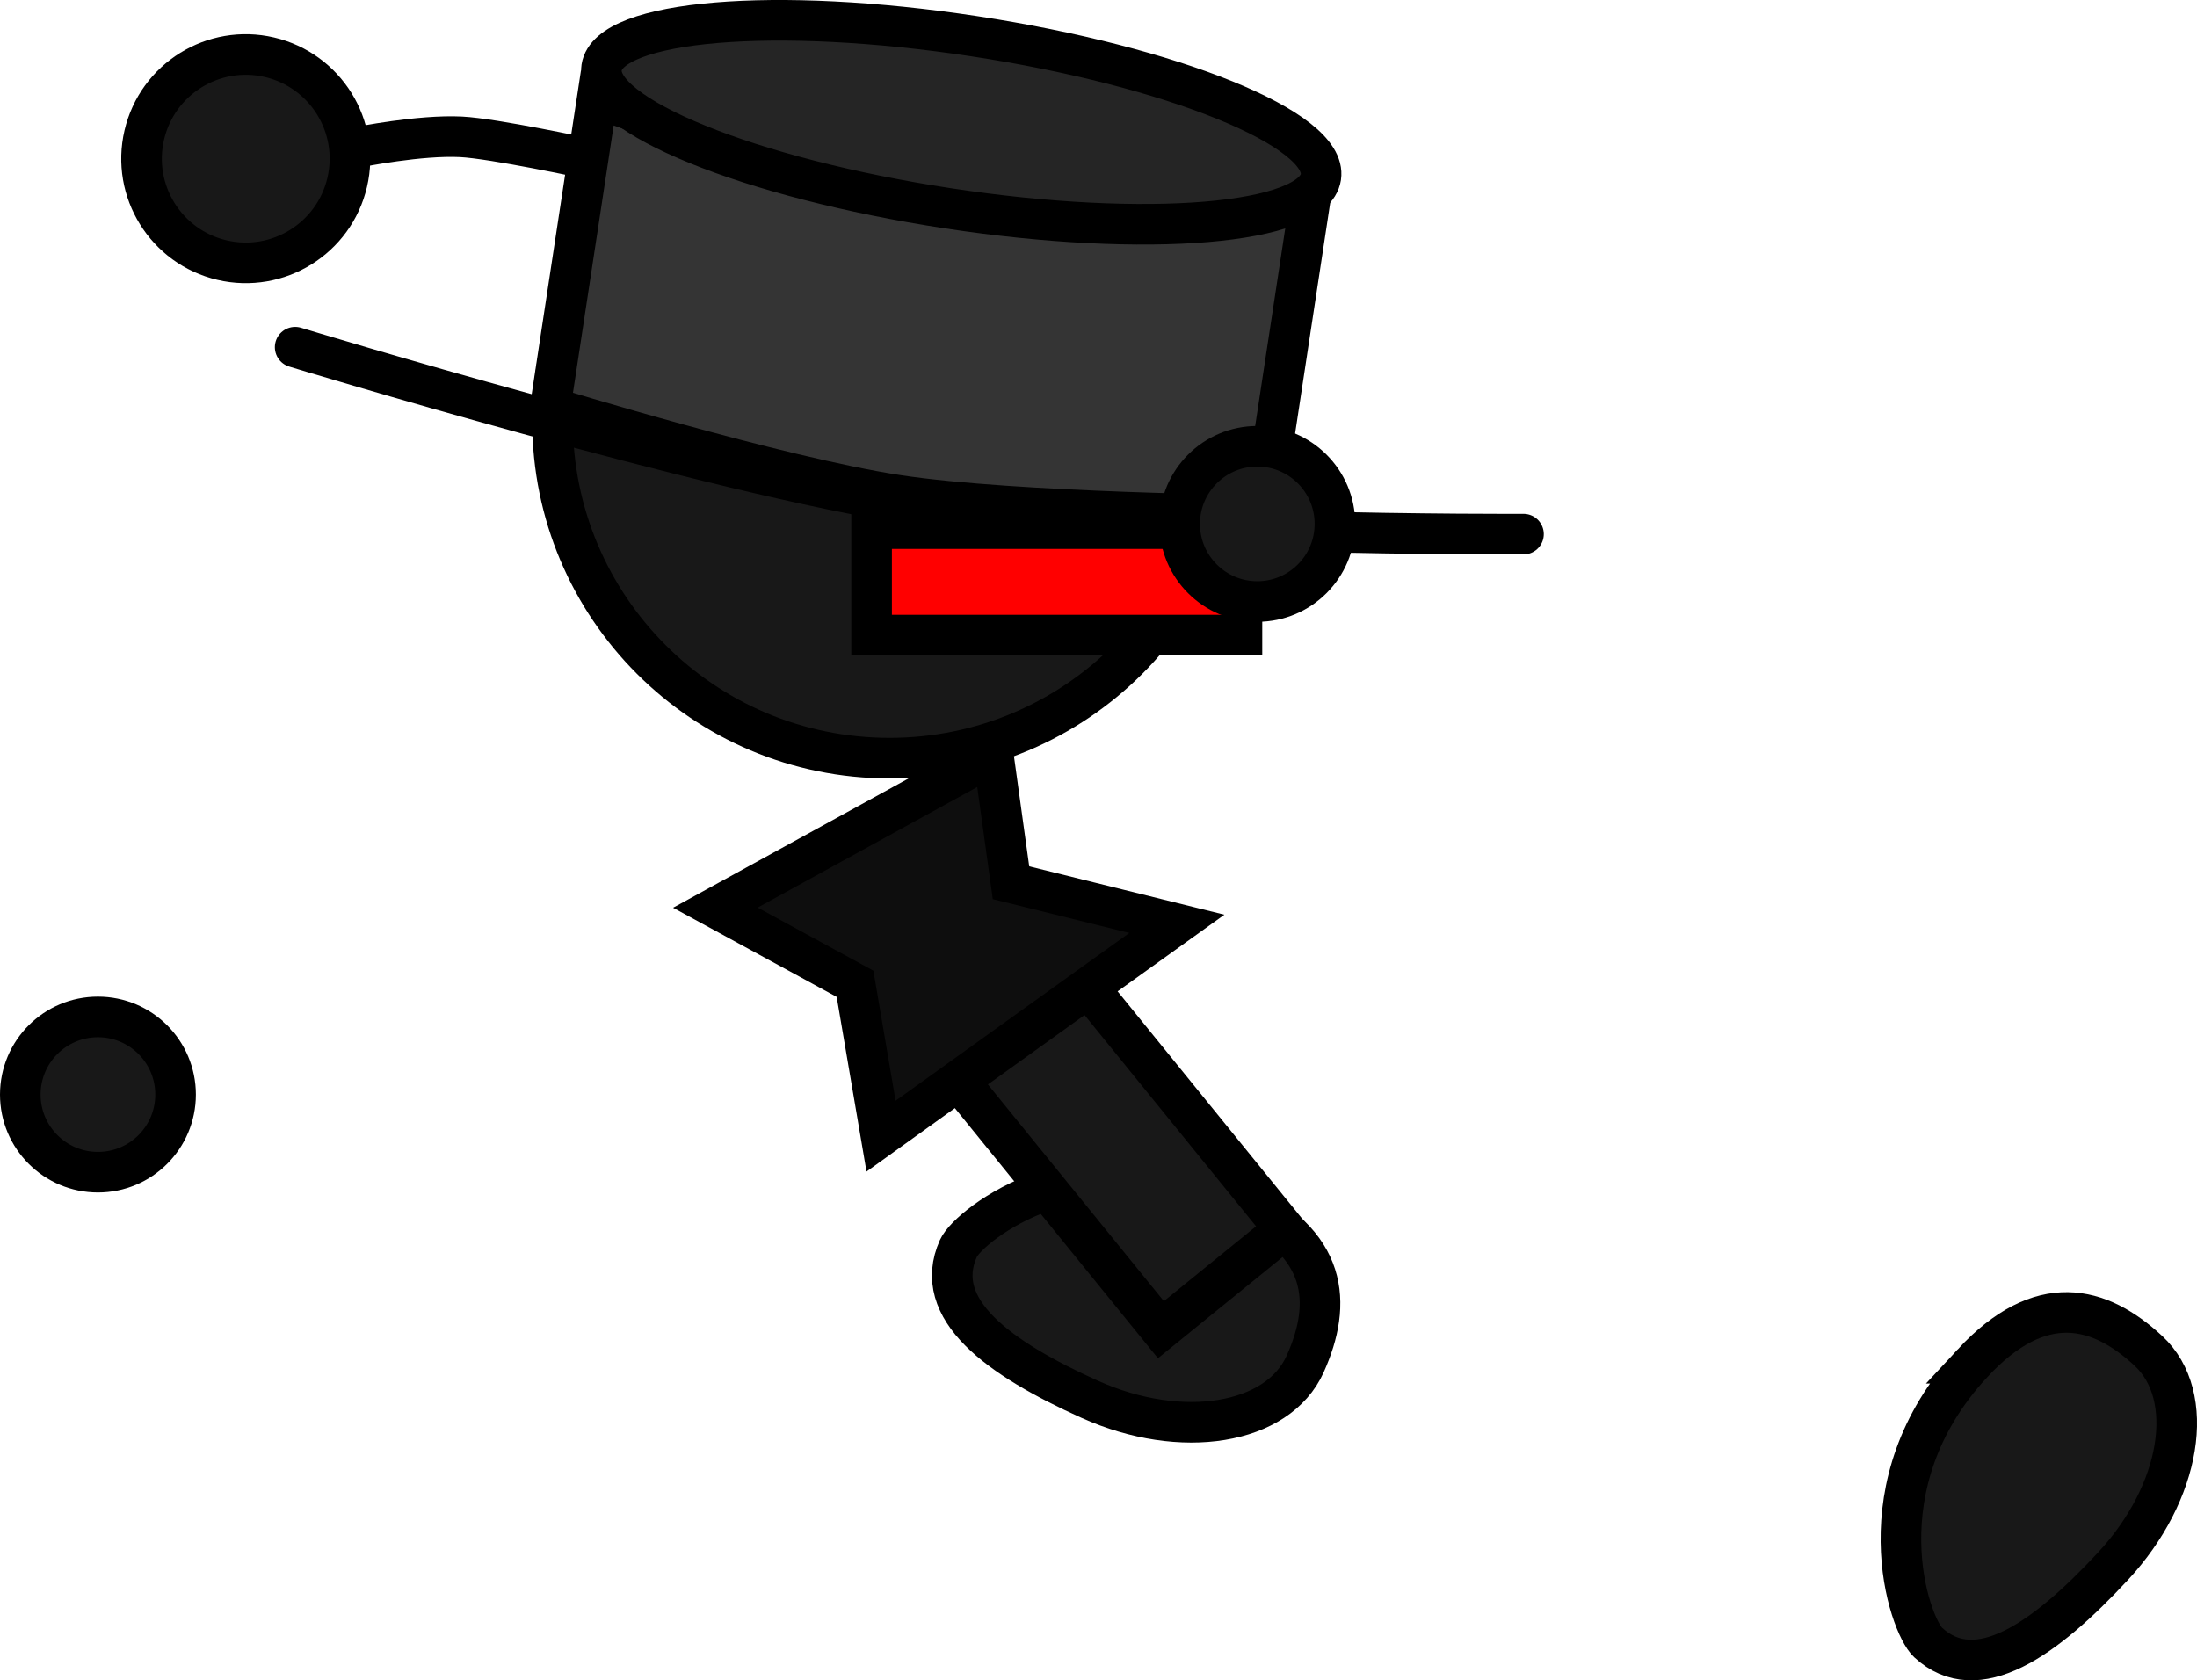 <svg version="1.1" xmlns="http://www.w3.org/2000/svg" xmlns:xlink="http://www.w3.org/1999/xlink" width="108.237" height="82.796" viewBox="0,0,108.237,82.796"><g transform="translate(-185.06,-138.028)"><g data-paper-data="{&quot;isPaintingLayer&quot;:true}" fill-rule="nonzero" stroke="#000000" stroke-width="2" stroke-linejoin="miter" stroke-miterlimit="10" stroke-dasharray="" stroke-dashoffset="0" style="mix-blend-mode: normal"><path d="M246.013,197.222c4.511,2.03 4.691,5.027 3.345,8.018c-1.346,2.991 -6.094,3.769 -10.606,1.739c-4.511,-2.03 -7.821,-4.449 -6.475,-7.439c0.52,-1.155 6.287,-5.669 13.736,-2.317z" data-paper-data="{&quot;index&quot;:null}" fill="#181818" stroke-linecap="butt"/><path d="M186.06,191.961c0,-2.112 1.712,-3.825 3.825,-3.825c2.112,0 3.825,1.712 3.825,3.825c0,2.112 -1.712,3.825 -3.825,3.825c-2.112,0 -3.825,-1.712 -3.825,-3.825z" fill="#181818" stroke-linecap="butt"/><path d="M202.732,145.276c0,0 3.002,-0.607 5.037,-0.506c1.612,0.08 6.202,1.067 6.202,1.067" fill="#181818" stroke-linecap="round"/><path d="M192.169,144.677c0.646,-2.76 3.407,-4.475 6.167,-3.829c2.76,0.646 4.475,3.407 3.829,6.167c-0.646,2.76 -3.407,4.475 -6.167,3.829c-2.76,-0.646 -4.475,-3.407 -3.829,-6.167z" fill="#181818" stroke-linecap="butt"/><path d="M212.281,158.778c0,-9.172 7.435,-16.607 16.607,-16.607c9.172,0 16.607,7.435 16.607,16.607c0,9.172 -7.435,16.607 -16.607,16.607c-9.172,0 -16.607,-7.435 -16.607,-16.607z" fill="#181818" stroke-linecap="butt"/><path d="M242.252,203.547l-16.111,-19.849l6.095,-4.948l16.111,19.849z" fill="#181818" stroke-linecap="butt"/><path d="M228,169.321v-5.245h18.245v5.245z" fill="#ff0000" stroke-linecap="butt"/><path d="M220.304,182.752l13.692,-7.519l0.872,6.291l8.171,2.024l-14.573,10.462l-1.282,-7.508z" fill="#0e0e0e" stroke-linecap="round"/><g><g><path d="M212.169,158.089l2.318,-15.229c0,0 11.303,4.15 16.998,5.017c5.98,0.91 18.07,0.321 18.07,0.321l-2.318,15.229c0,0 -12.15,-0.114 -17.967,-1c-5.872,-0.894 -17.101,-4.338 -17.101,-4.338z" fill="#343434" stroke-linecap="butt"/><path d="M260.116,164.346c0,0 -19.875,0.098 -29.875,-1.424c-10.169,-1.548 -30.64,-7.787 -30.64,-7.787" fill="none" stroke-linecap="round"/></g><path d="M250.133,146.75c-0.356,2.342 -8.577,3.032 -18.362,1.543c-9.785,-1.489 -17.428,-4.595 -17.071,-6.937c0.356,-2.342 8.577,-3.032 18.362,-1.543c9.785,1.489 17.428,4.595 17.071,6.937z" fill="#252525" stroke-linecap="butt"/></g><path d="M243.176,163.842c0,-2.112 1.712,-3.825 3.825,-3.825c2.112,0 3.825,1.712 3.825,3.825c0,2.112 -1.712,3.825 -3.825,3.825c-2.112,0 -3.825,-1.712 -3.825,-3.825z" fill="#181818" stroke-linecap="butt"/><path d="M282.235,205.2c3.364,-3.628 6.261,-2.842 8.666,-0.612c2.405,2.23 1.627,6.979 -1.736,10.606c-3.364,3.628 -6.712,5.993 -9.117,3.763c-0.929,-0.861 -3.366,-7.768 2.187,-13.757z" data-paper-data="{&quot;index&quot;:null}" fill="#181818" stroke-linecap="butt"/></g></g></svg>